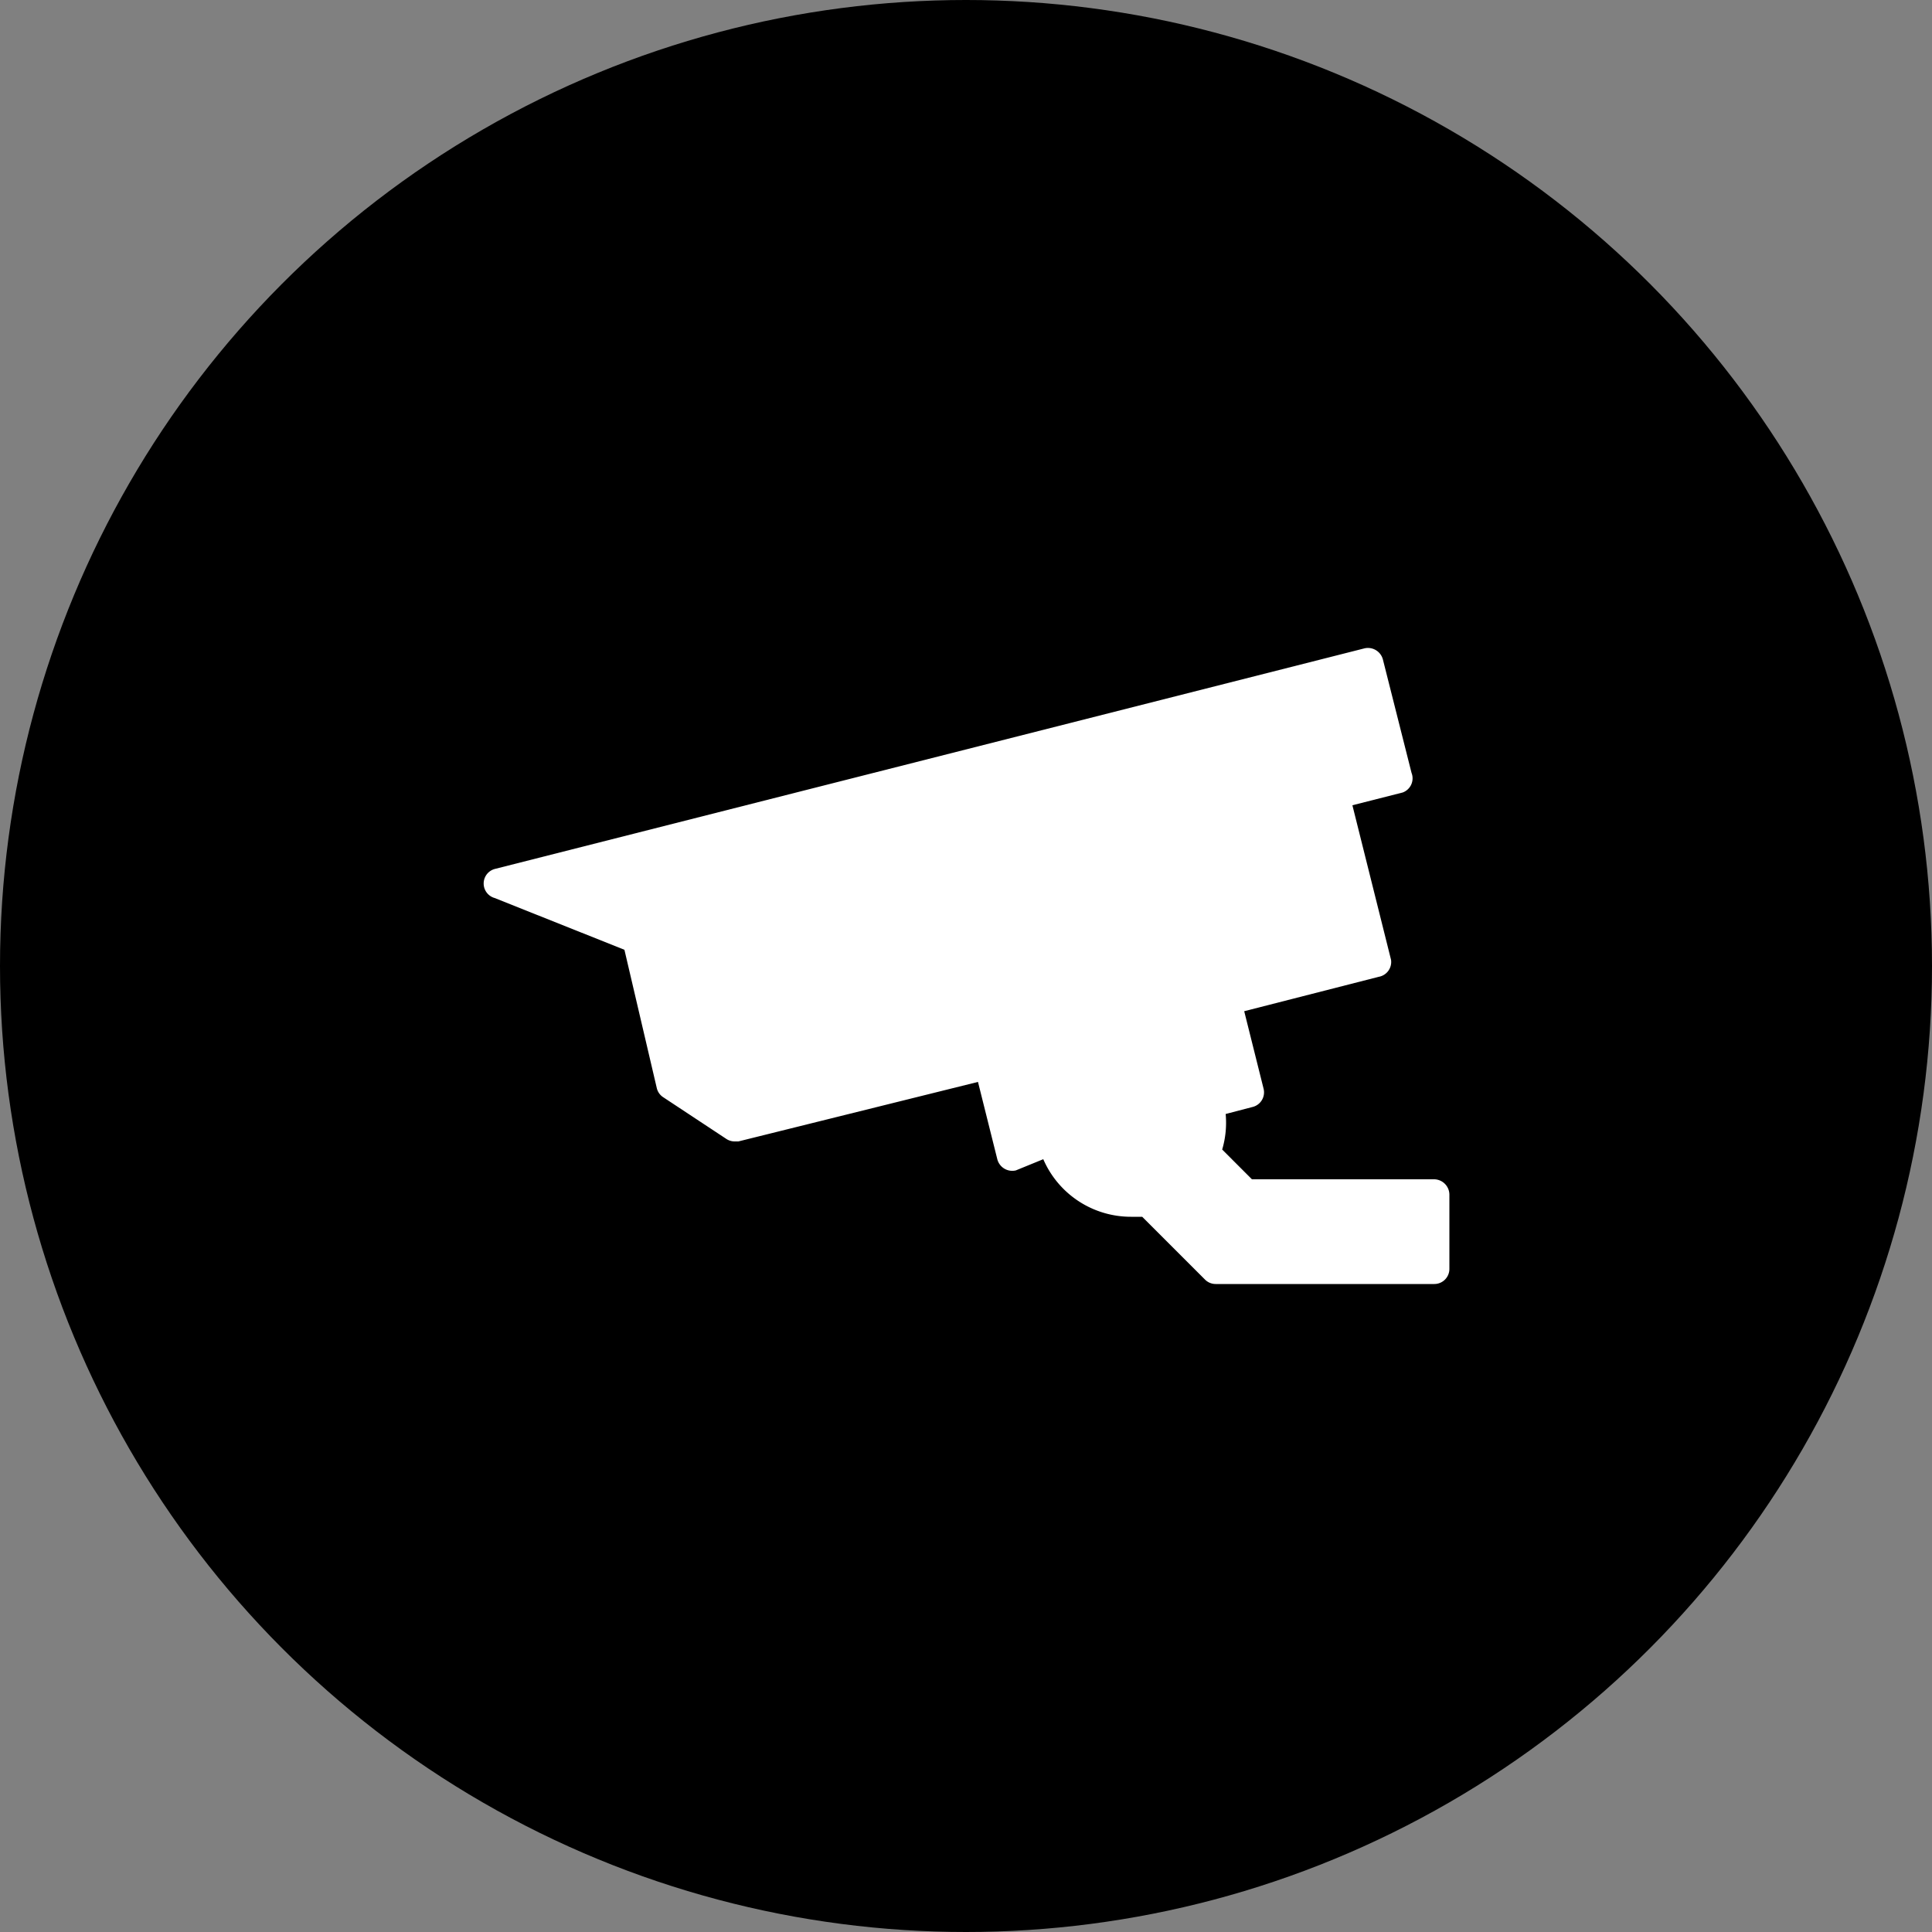 <svg xmlns="http://www.w3.org/2000/svg" viewBox="0 0 50 50"><rect x="0" y="0" width="50" height="50" fill="#808080" stroke="none"/><circle class="cls-1" cx="25" cy="25" r="25"/><path fill='#fff' d="M37.1,30.52H32.4l-0.77-.77a2.44,2.44,0,0,0,.09-0.92l0.69-.18a0.39,0.39,0,0,0,.29-0.48l-0.5-2,3.48-.89A0.39,0.39,0,0,0,36,24.84l-1-4,1.3-.33A0.39,0.39,0,0,0,36.53,20l-0.74-2.93a0.4,0.4,0,0,0-.48-0.29L12.8,22.49a0.39,0.39,0,0,0,0,.75l3.36,1.34L17,28.17a0.39,0.39,0,0,0,.17.23l1.62,1.07a0.39,0.39,0,0,0,.22.07h0.1L25.31,28l0.5,2a0.4,0.4,0,0,0,.48.29L27,30a2.47,2.47,0,0,0,2.27,1.49l0.29,0,1.62,1.62a0.39,0.39,0,0,0,.28.12h5.66a0.39,0.39,0,0,0,.39-0.39V30.91A0.4,0.4,0,0,0,37.1,30.52Z"/></svg>